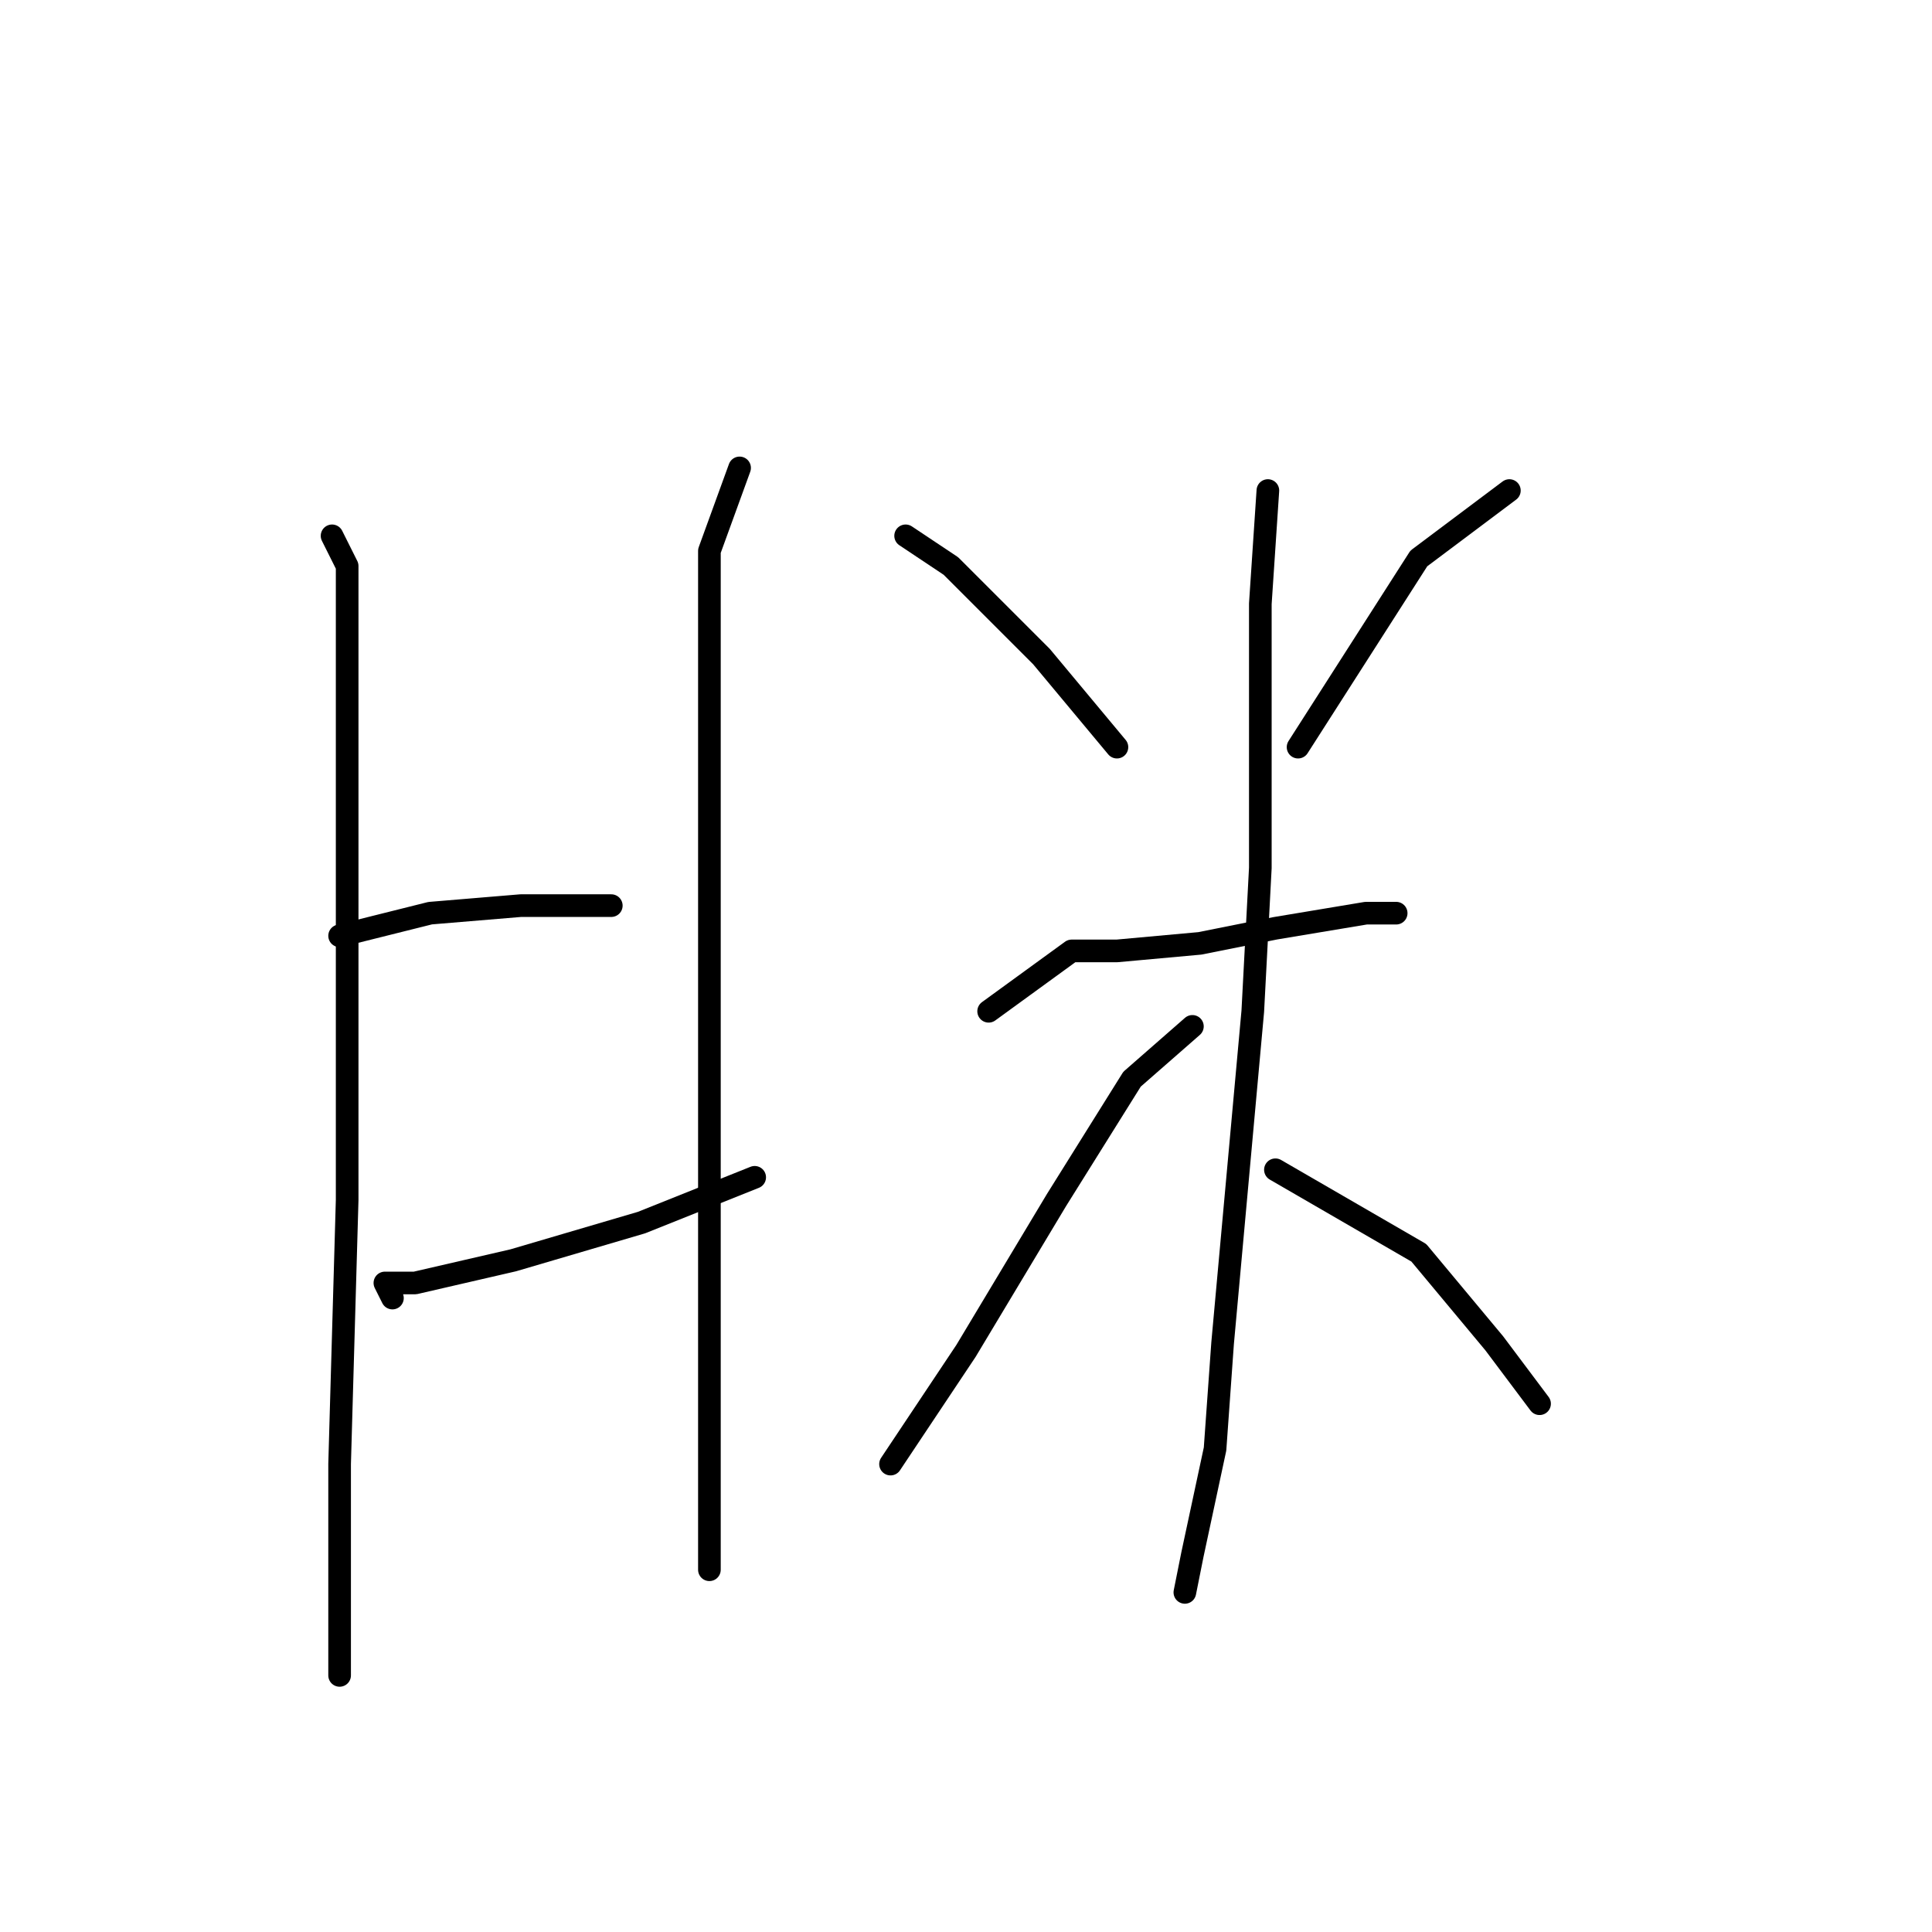 <?xml version="1.0" standalone="no"?>
    <svg width="256" height="256" xmlns="http://www.w3.org/2000/svg" version="1.1">
    <polyline stroke="black" stroke-width="3" stroke-linecap="round" fill="transparent" stroke-linejoin="round" points="44 71 46 75 46 84 46 110 46 144 46 159 45 194 45 212 45 222 45 222 " />
        <polyline stroke="black" stroke-width="3" stroke-linecap="round" fill="transparent" stroke-linejoin="round" points="45 124 57 121 69 120 81 120 81 120 " />
        <polyline stroke="black" stroke-width="3" stroke-linecap="round" fill="transparent" stroke-linejoin="round" points="52 172 51 170 55 170 68 167 85 162 100 156 100 156 " />
        <polyline stroke="black" stroke-width="3" stroke-linecap="round" fill="transparent" stroke-linejoin="round" points="98 62 94 73 94 84 94 108 94 138 94 156 94 172 94 200 94 208 94 208 " />
        <polyline stroke="black" stroke-width="3" stroke-linecap="round" fill="transparent" stroke-linejoin="round" points="120 71 126 75 138 87 148 99 148 99 " />
        <polyline stroke="black" stroke-width="3" stroke-linecap="round" fill="transparent" stroke-linejoin="round" points="200 65 188 74 172 99 172 99 " />
        <polyline stroke="black" stroke-width="3" stroke-linecap="round" fill="transparent" stroke-linejoin="round" points="131 134 142 126 148 126 159 125 169 123 181 121 185 121 185 121 " />
        <polyline stroke="black" stroke-width="3" stroke-linecap="round" fill="transparent" stroke-linejoin="round" points="168 65 167 80 167 115 166 134 162 178 161 192 158 206 157 211 157 211 " />
        <polyline stroke="black" stroke-width="3" stroke-linecap="round" fill="transparent" stroke-linejoin="round" points="158 136 150 143 140 159 134 169 128 179 118 194 118 194 " />
        <polyline stroke="black" stroke-width="3" stroke-linecap="round" fill="transparent" stroke-linejoin="round" points="169 155 188 166 198 178 204 186 204 186 " />
        </svg>